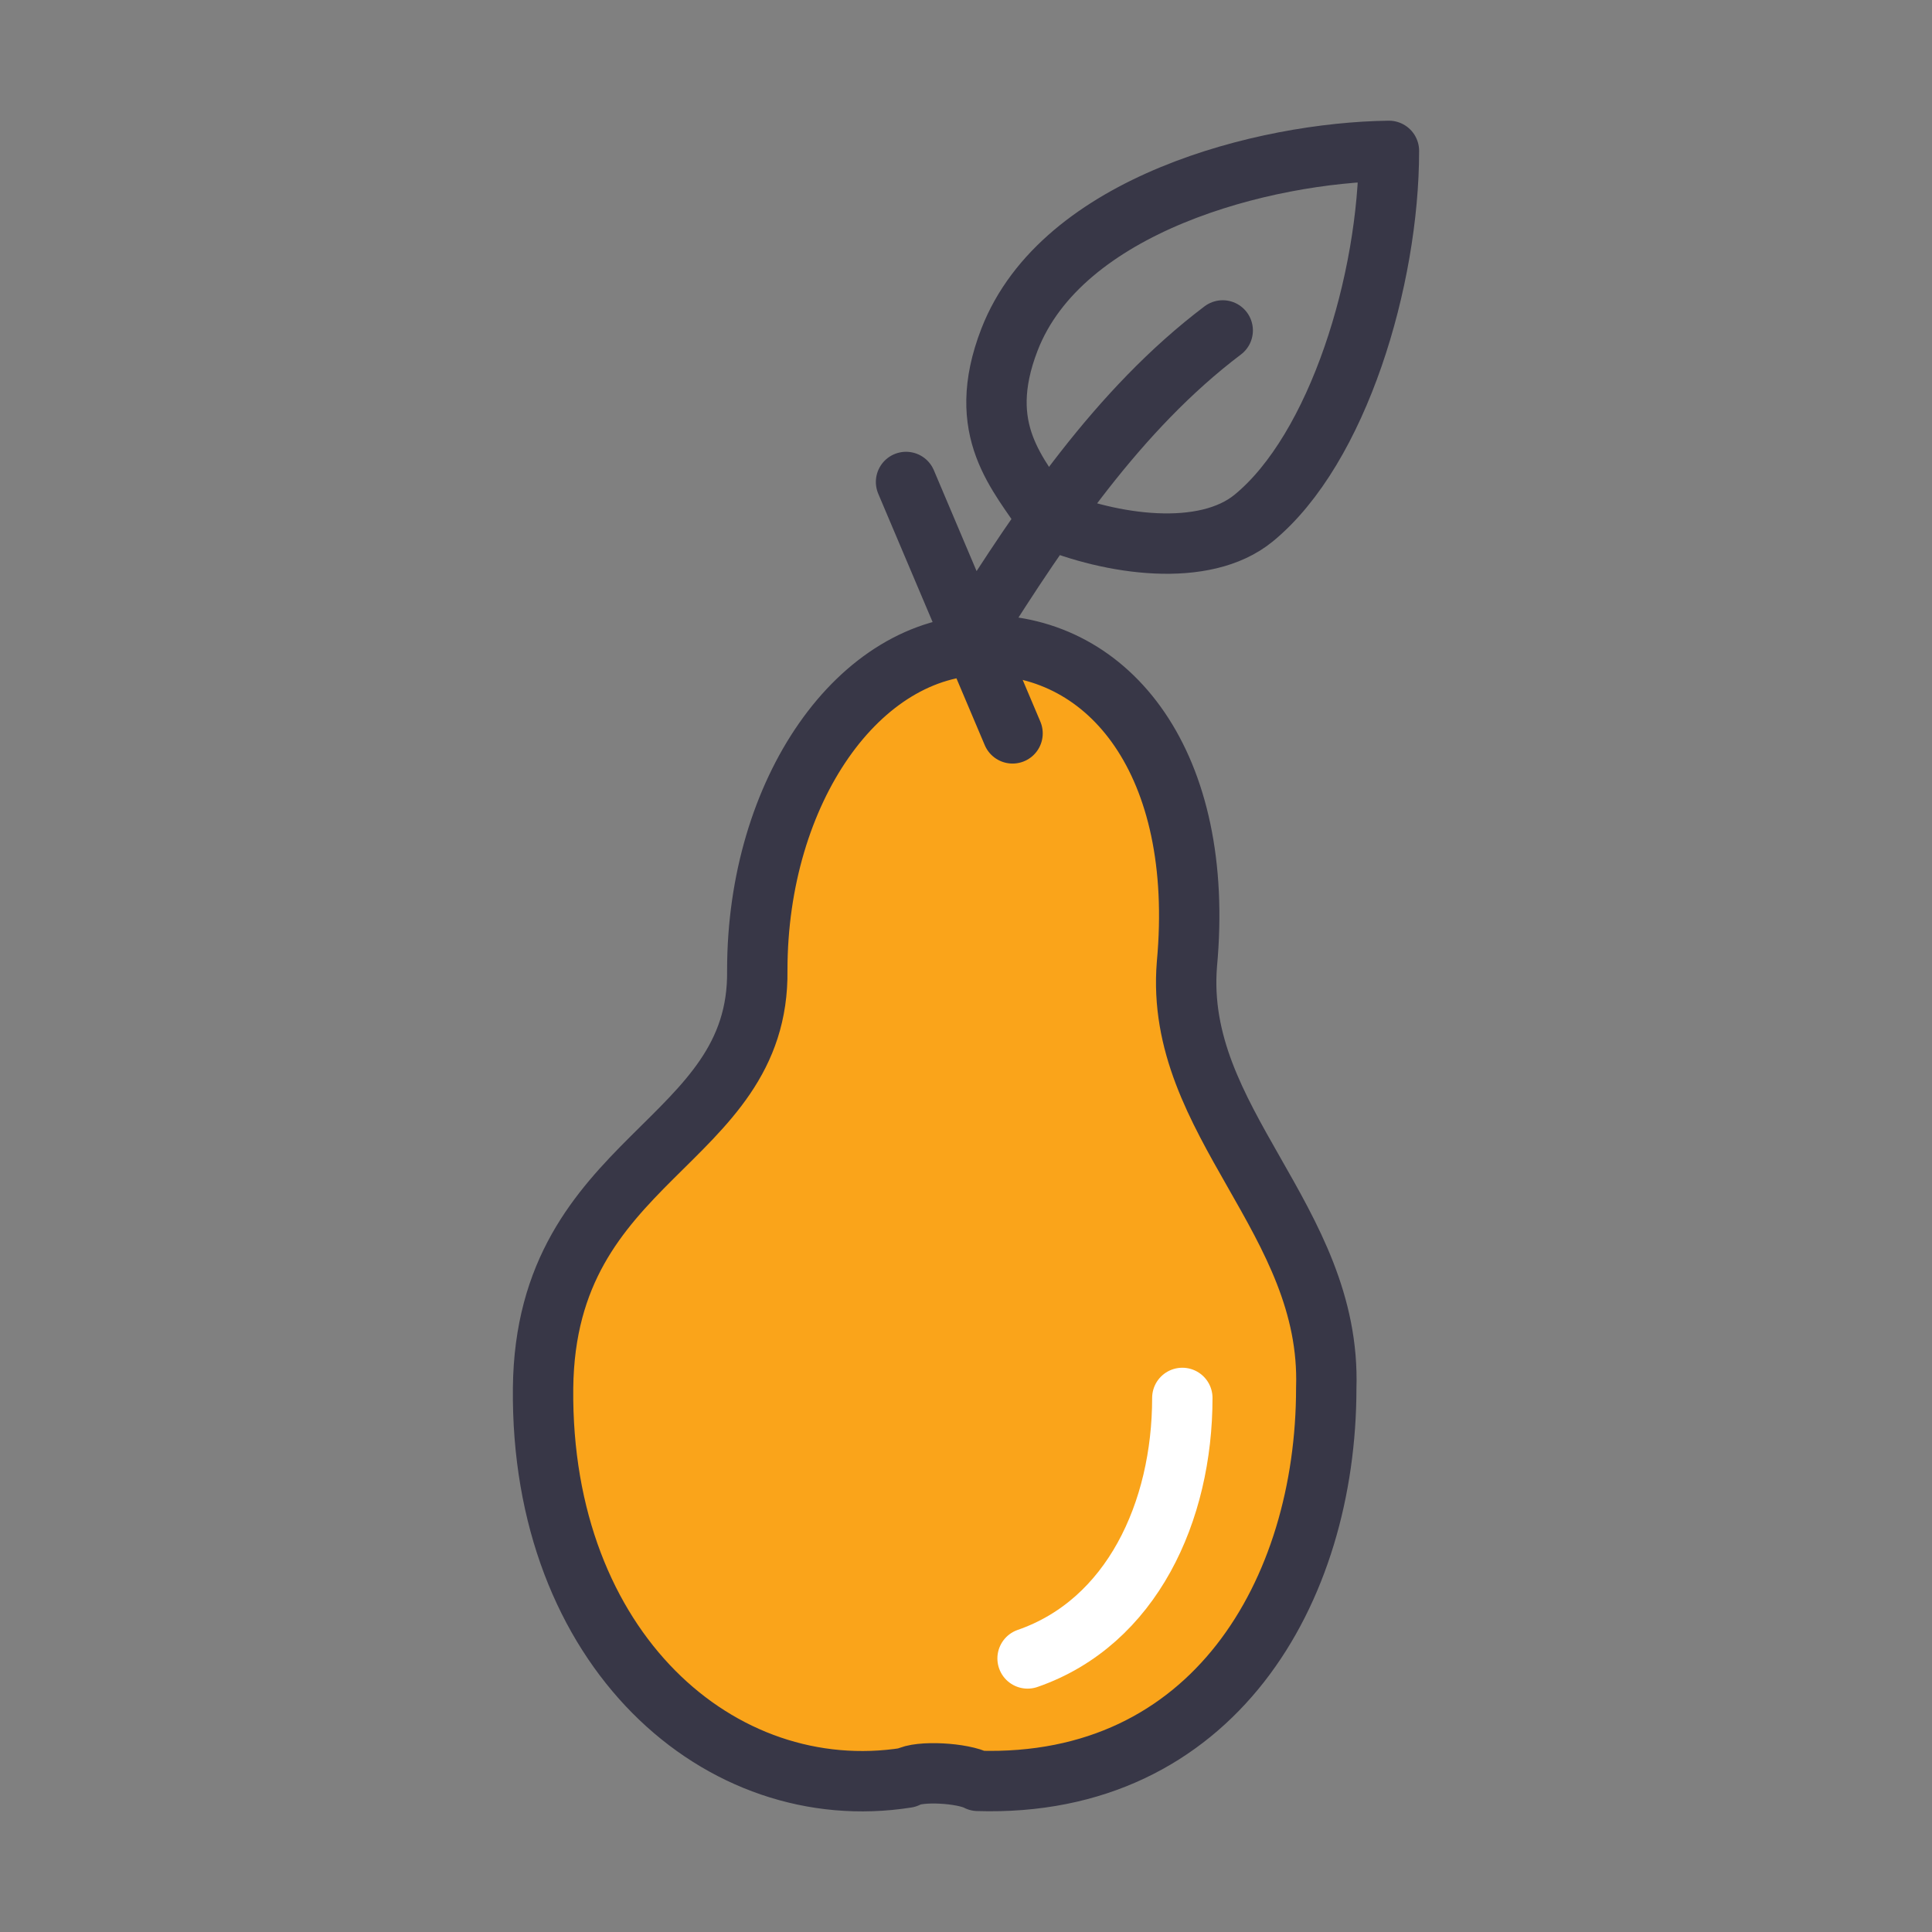 <svg xmlns="http://www.w3.org/2000/svg" width="32" height="32" id="food">
  <rect width="100%" height="100%" fill="#808080" stroke="none"/>
  <g stroke-linecap="round" stroke-linejoin="round">
    <path fill="#faa41a" stroke="#383747" d="M16.306 10.685c-2.08 0-3.763 2.42-3.763 5.385.04 2.908-3.507 3.06-3.548 6.919-.045 4.329 2.93 6.943 6.023 6.455.205-.123.934-.078 1.178.053 3.896.12 5.771-3.14 5.771-6.507.09-2.794-2.52-4.405-2.308-7.02.307-3.322-1.274-5.284-3.353-5.284z"></path>
    <path fill="none" stroke="#383747" d="m16.771 12.147-1.764-4.164m2.337.594c-.47-.726-1.208-1.442-.624-2.951.87-2.247 4.222-3.1 6.285-3.127 0 2.13-.842 4.936-2.24 6.082-.82.671-2.36.445-3.421 0zm-1.187 1.838c1.096-1.73 2.358-3.63 4.095-4.942"></path>
    <path fill="none" stroke="#fff" d="M17.02 27.469c1.726-.598 2.563-2.432 2.563-4.315"></path>
  </g>
</svg>
